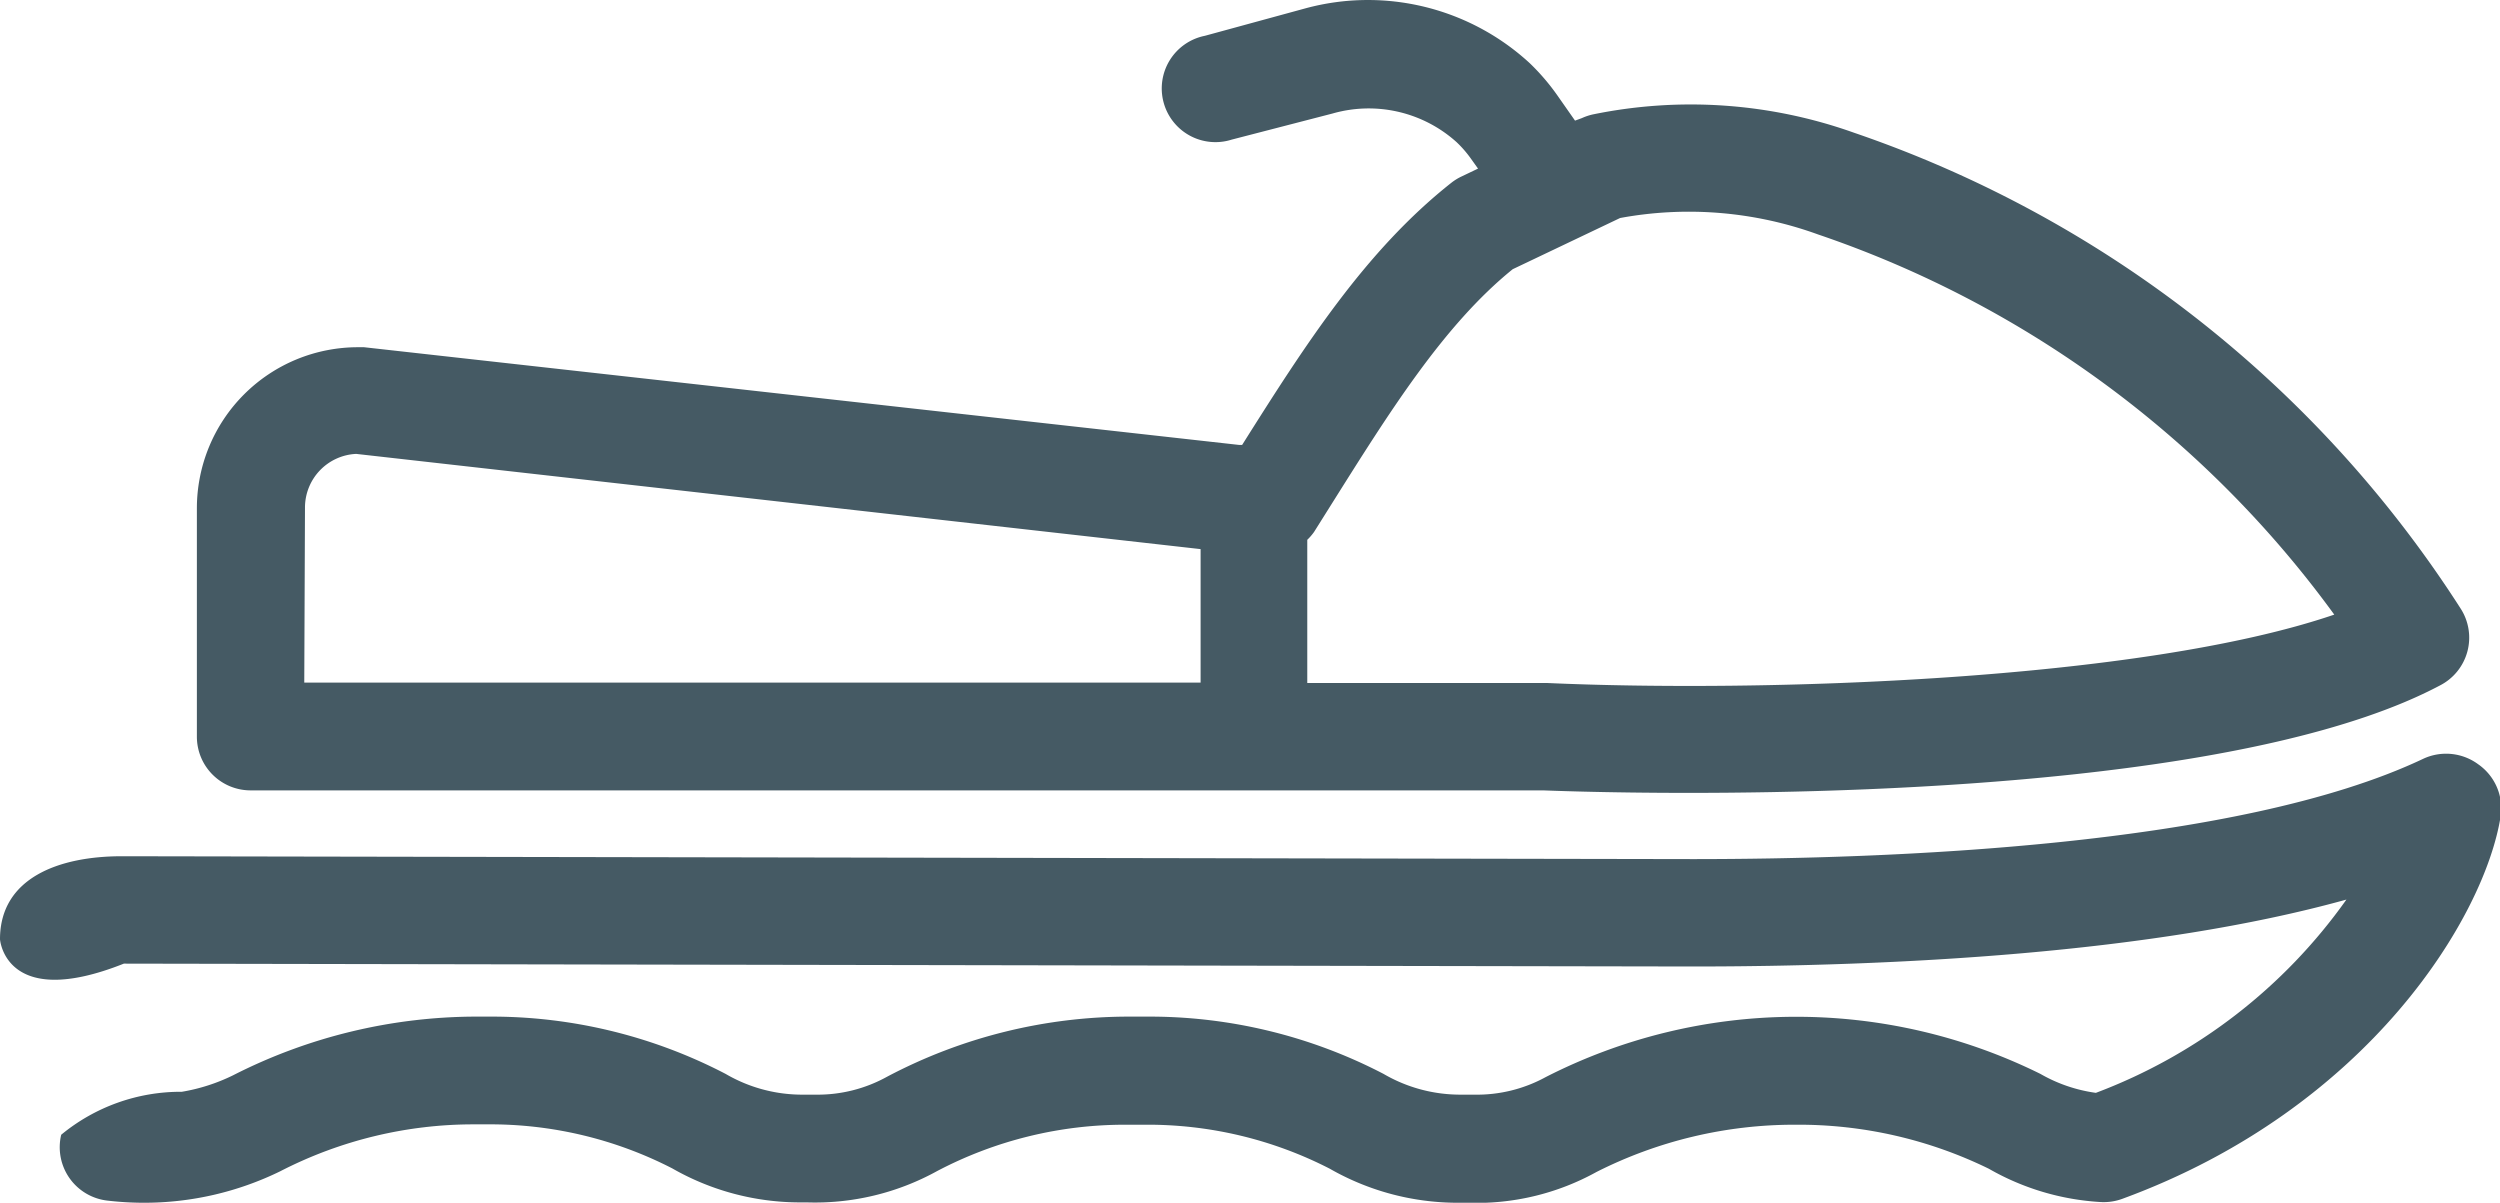 <svg xmlns="http://www.w3.org/2000/svg" viewBox="0 0 69.84 33.6"><defs><style>.cls-1{fill:#455a64;}</style></defs><title>Watercraft</title><g id="Layer_2" data-name="Layer 2"><g id="Layer_8" data-name="Layer 8"><path class="cls-1" d="M7,22.08h36.1c.05,0,1.65.07,4.06.07,5.74,0,16.08-.39,21-3A1.5,1.5,0,0,0,68.74,17,32.67,32.67,0,0,0,51.8,3.71a13.58,13.58,0,0,0-7.27-.52,1.54,1.54,0,0,0-.34.11L44,3.37l-.49-.7a6.15,6.15,0,0,0-.77-.9A6.67,6.67,0,0,0,36.48.23L33.66,1a1.5,1.5,0,1,0,.75,2.9l2.82-.73a3.67,3.67,0,0,1,3.46.8,3.13,3.13,0,0,1,.4.46l.2.28-.46.22a1.49,1.49,0,0,0-.29.18C38.15,7,36.47,9.62,34.7,12.43l-.08,0L10.17,9.7H10a4.5,4.5,0,0,0-4.5,4.5v6.39A1.5,1.5,0,0,0,7,22.08Zm29.52-7a1.51,1.51,0,0,0,.19-.22l.49-.78c1.61-2.56,3.13-5,5.06-6.56l3-1.43a10.57,10.57,0,0,1,5.53.46A29.61,29.61,0,0,1,65.21,17.17c-5.42,1.85-16,2.18-22,1.91H36.52Zm-28-.9a1.5,1.5,0,0,1,1.43-1.5l23.59,2.66v3.73H8.5Z"/><path class="cls-1" d="M69.23,21.35a1.51,1.51,0,0,0-1.54-.15C62.5,23.66,52.67,24,47.29,24L3.53,23.92H3.4c-1.73,0-3.4.59-3.4,2.32,0,0,.14,2,3.46.68L47.28,27c5.6,0,12.84-.36,18.27-1.87a15.09,15.09,0,0,1-7,5.4A4.28,4.28,0,0,1,57,30a15.38,15.38,0,0,0-13.82.09,4,4,0,0,1-2,.49h-.42A4.25,4.25,0,0,1,38.65,30a14.16,14.16,0,0,0-6.6-1.6h-.52a14.47,14.47,0,0,0-6.75,1.68,4,4,0,0,1-2,.5h-.42A4.24,4.24,0,0,1,20.27,30a14.16,14.16,0,0,0-6.6-1.6h-.36a15,15,0,0,0-6.8,1.64,5.19,5.19,0,0,1-1.43.46A5.25,5.25,0,0,0,1.71,31.7,1.5,1.5,0,0,0,3,33.54,8.88,8.88,0,0,0,4,33.6a8.65,8.65,0,0,0,3.83-.88,11.79,11.79,0,0,1,5.44-1.31h.36a11.12,11.12,0,0,1,5.15,1.23,7.18,7.18,0,0,0,3.56.95h.2a7.06,7.06,0,0,0,3.63-.87,11.26,11.26,0,0,1,5.3-1.3H32a11.12,11.12,0,0,1,5.15,1.23,7.19,7.19,0,0,0,3.56.95H41a6.92,6.92,0,0,0,3.6-.86,12.25,12.25,0,0,1,5.57-1.32,12.09,12.09,0,0,1,5.39,1.23,7.09,7.09,0,0,0,3.12.93,1.5,1.5,0,0,0,.61-.09c6.9-2.53,10.14-7.91,10.57-10.7A1.5,1.5,0,0,0,69.23,21.35Z"/></g></g></svg>